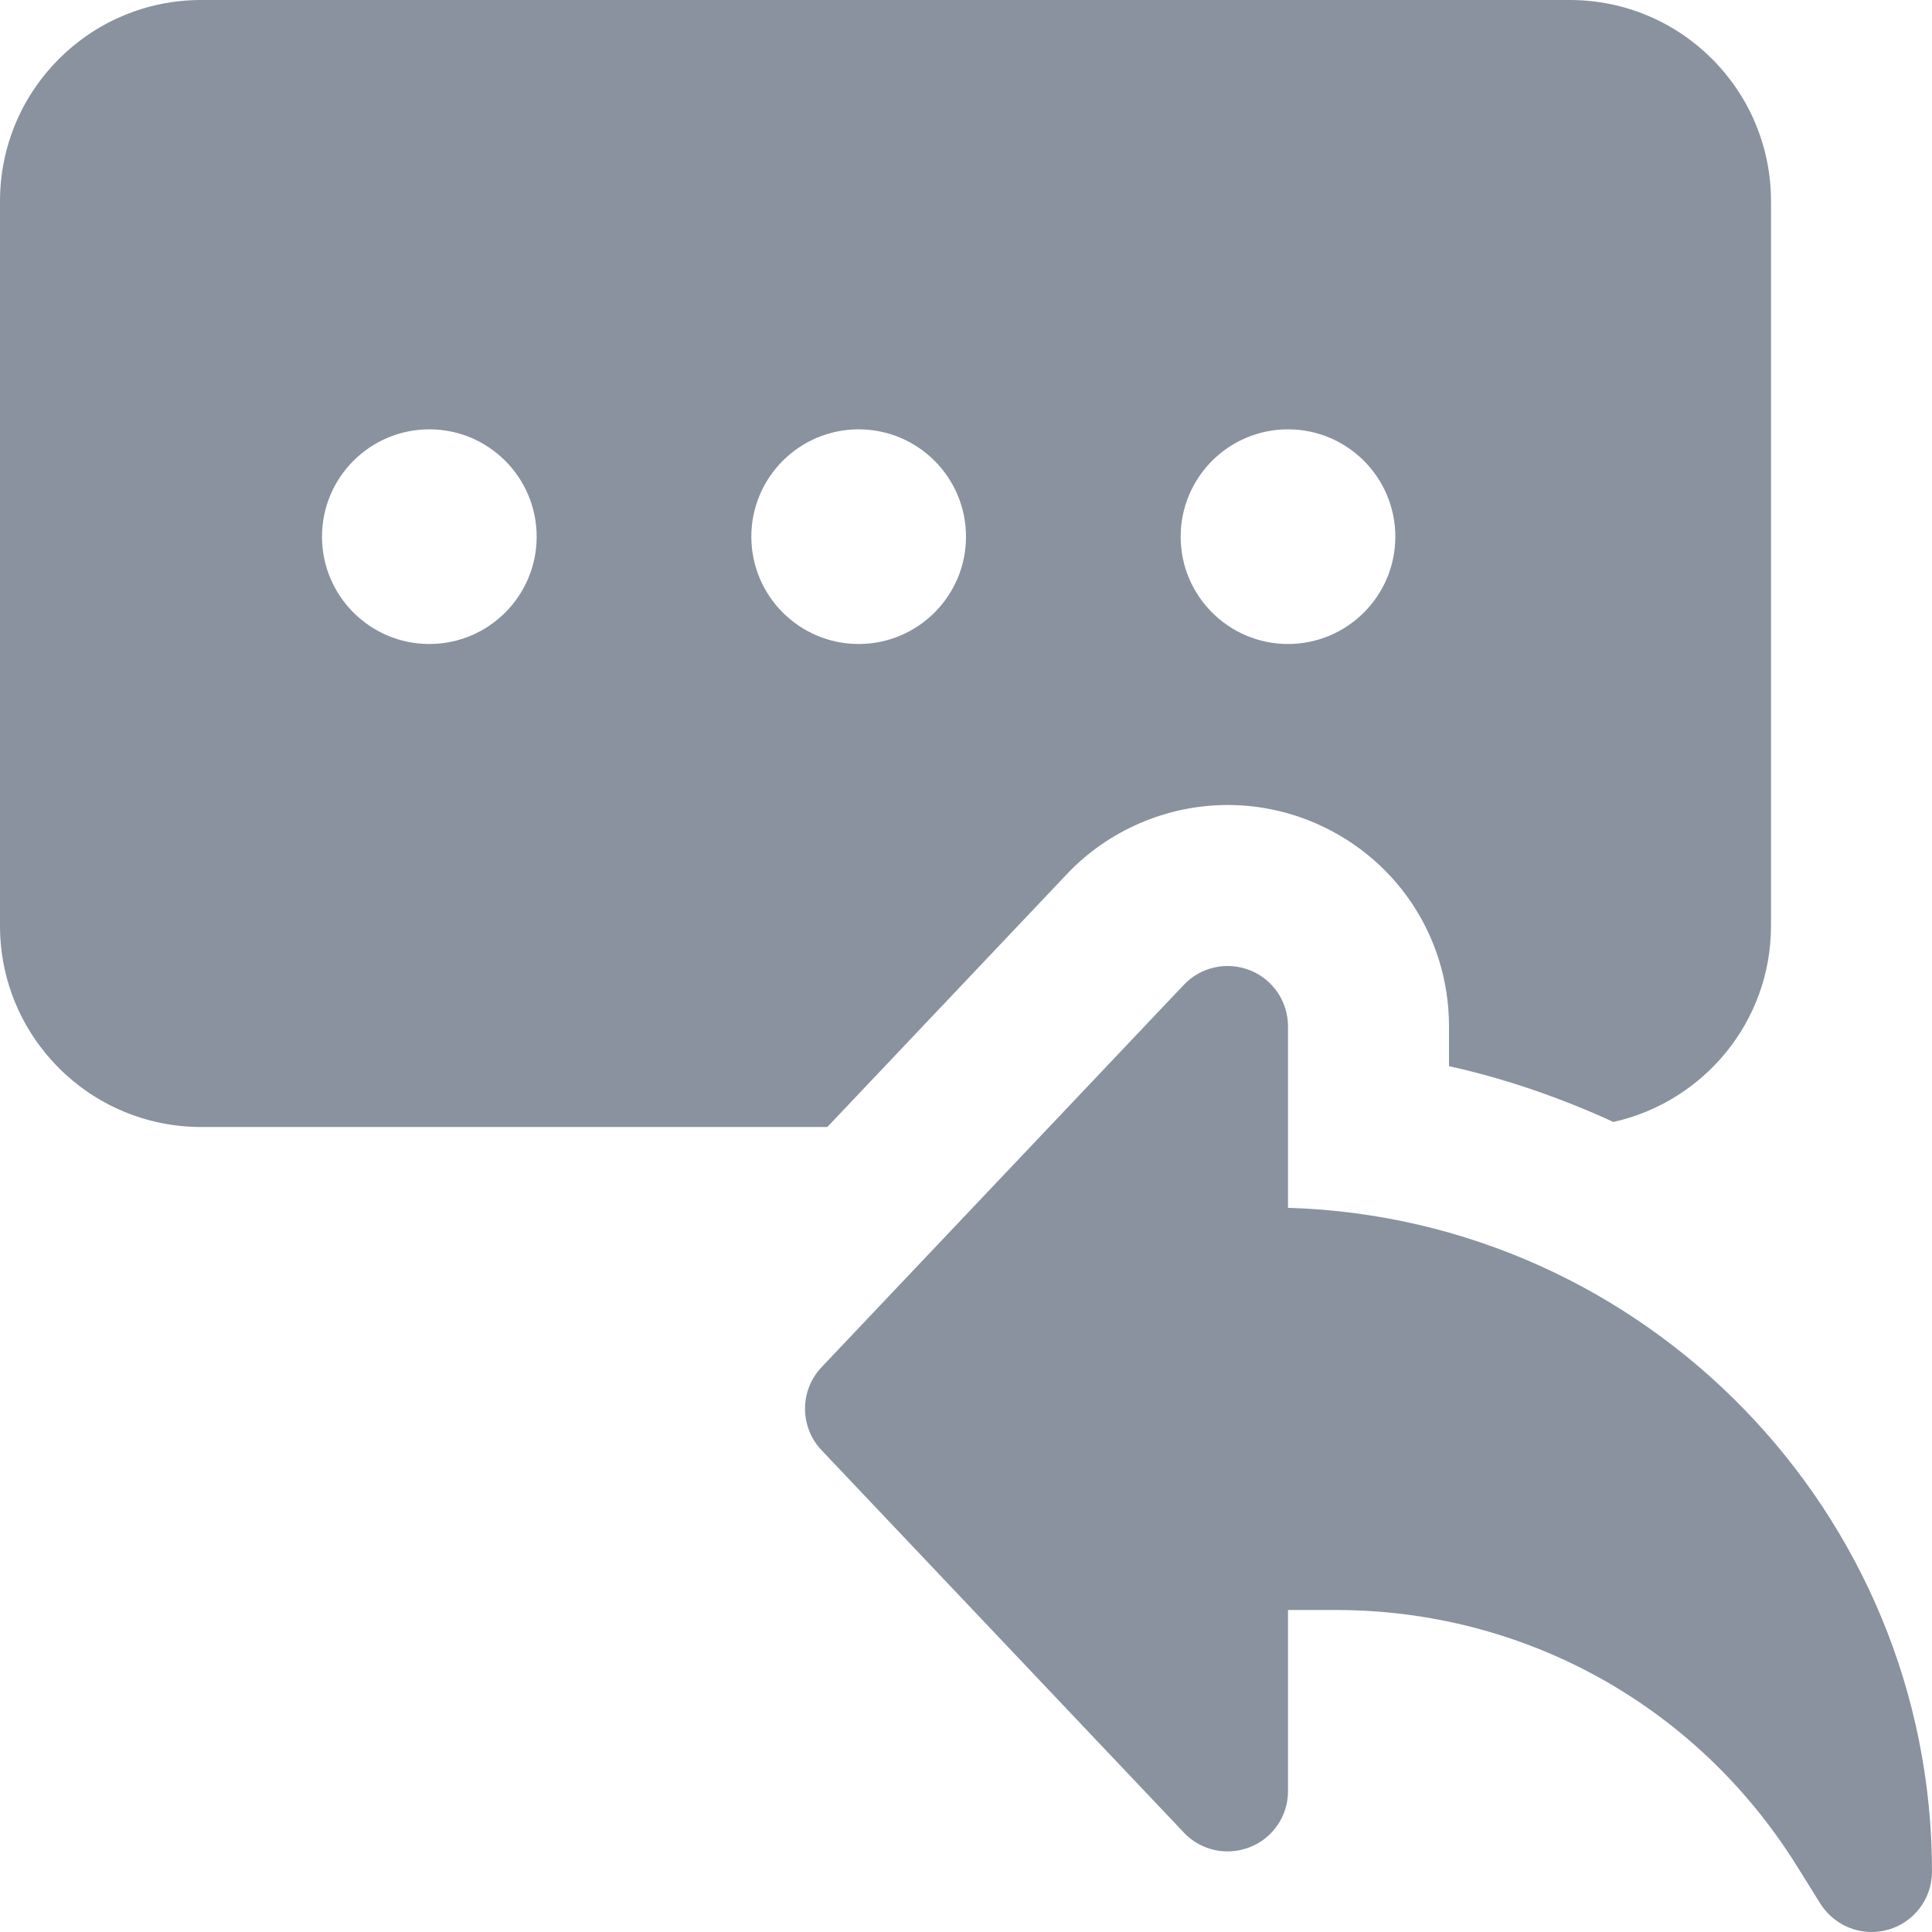 <?xml version="1.0" encoding="UTF-8"?>
<svg width="18px" height="18px" viewBox="0 0 18 18" version="1.1" xmlns="http://www.w3.org/2000/svg" xmlns:xlink="http://www.w3.org/1999/xlink">
    <title>280798A7-CB85-4438-A796-5FDF3D6D963C</title>
    <g id="Tchat-06/2020" stroke="none" stroke-width="1" fill="none" fill-rule="evenodd">
        <g id="Tchat-S9" transform="translate(-1160, -599)" fill="#89929E" fill-rule="nonzero">
            <g id="Group-2" transform="translate(1148, 588)">
                <g id="Group-6">
                    <g id="email-2" transform="translate(12, 11)">
                        <path d="M14.625,0 C15.661,0 16.5,0.839 16.5,1.875 L16.5,1.875 L16.5,8.625 C16.5,9.521 15.871,10.266 15.032,10.453 C14.547,10.231 14.036,10.052 13.5,9.933 L13.5,9.933 L13.5,9.562 C13.5,8.713 12.99,7.961 12.197,7.645 C11.954,7.549 11.698,7.5 11.438,7.5 C10.872,7.5 10.325,7.736 9.94,8.144 L9.94,8.144 L7.708,10.5 L1.875,10.5 C0.839,10.5 0,9.661 0,8.625 L0,8.625 L0,1.875 C0,0.839 0.839,0 1.875,0 L1.875,0 Z M4,4 C3.448,4 3,4.448 3,5 C3,5.552 3.448,6 4,6 C4.552,6 5,5.552 5,5 C5,4.448 4.552,4 4,4 Z M8,4 C7.448,4 7,4.448 7,5 C7,5.552 7.448,6 8,6 C8.552,6 9,5.552 9,5 C9,4.448 8.552,4 8,4 Z M12,4 C11.448,4 11,4.448 11,5 C11,5.552 11.448,6 12,6 C12.552,6 13,5.552 13,5 C13,4.448 12.552,4 12,4 Z" id="Shape"></path>
                        <path d="M12,11.253 L12,9.562 C12,9.332 11.86,9.125 11.646,9.04 C11.431,8.955 11.188,9.008 11.03,9.175 L7.654,12.738 C7.449,12.955 7.449,13.294 7.654,13.511 L11.03,17.074 C11.188,17.242 11.432,17.294 11.646,17.209 C11.86,17.125 12,16.918 12,16.688 L12,15 L12.445,15 C14.202,15 15.806,15.889 16.738,17.38 L16.96,17.736 C17.066,17.903 17.247,18 17.438,18 C17.489,18 17.541,17.993 17.593,17.978 C17.834,17.909 18,17.688 18,17.438 C18,14.089 15.325,11.352 12,11.253 L12,11.253 Z" id="Path"></path>
                    </g>
                </g>
            </g>
        </g>
    </g>
</svg>